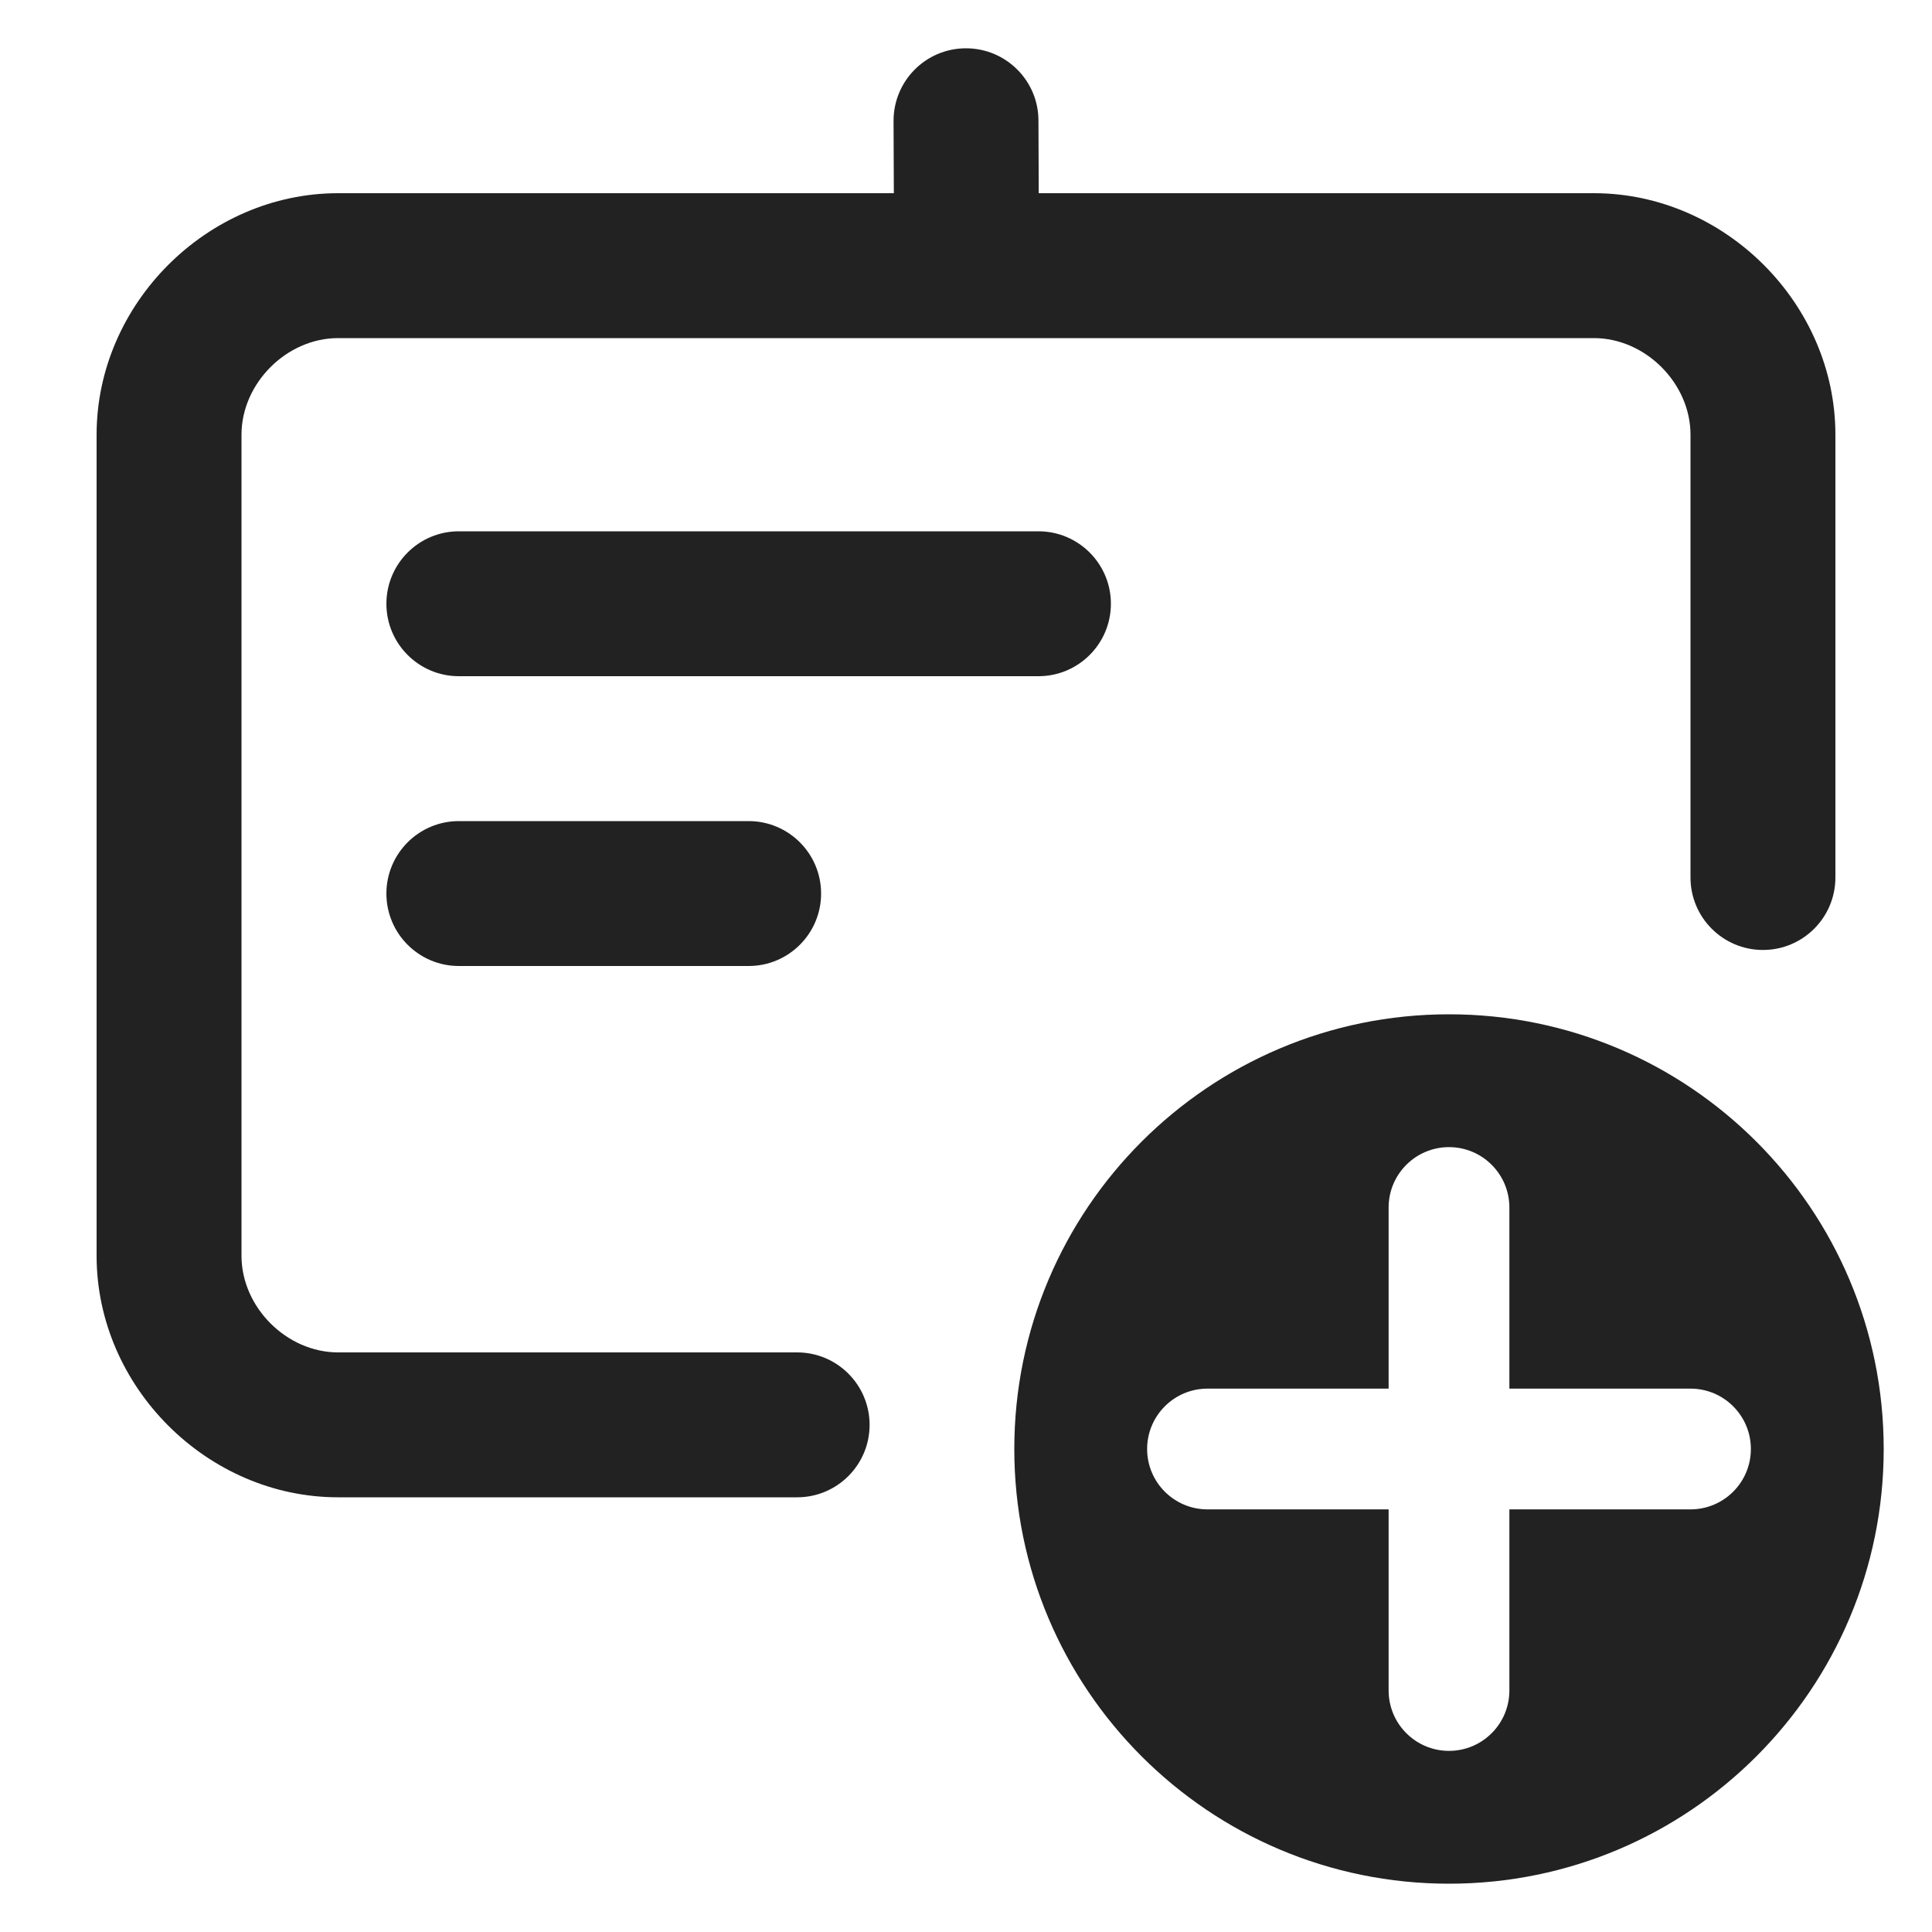 <?xml version="1.0" encoding="UTF-8"?>
<svg id="e" data-name="ICONS" xmlns="http://www.w3.org/2000/svg" width="20" height="20" viewBox="0 0 20 20">
  <path d="M15,10.5c-2.485,0-4.5,2.015-4.5,4.5s2.015,4.5,4.5,4.5,4.5-2.015,4.5-4.5-2.015-4.5-4.5-4.5ZM17.5,15.625h-1.875v1.875c0,.345-.28.625-.625.625s-.625-.28-.625-.625v-1.875h-1.875c-.345,0-.625-.28-.625-.625s.28-.625.625-.625h1.875v-1.875c0-.345.28-.625.625-.625s.625.28.625.625v1.875h1.875c.345,0,.625.28.625.625s-.28.625-.625.625Z" fill="#222"/>
  <path d="M10.75,7h-6c-.414,0-.75-.336-.75-.75s.336-.75.75-.75h6c.414,0,.75.336.75.75s-.336.75-.75.75Z" fill="#222"/>
  <path d="M7.75,10h-3c-.414,0-.75-.336-.75-.75s.336-.75.75-.75h3c.414,0,.75.336.75.75s-.336.75-.75.75Z" fill="#222"/>
  <path d="M16.5,2h-5.747l-.003-.753c-.001-.413-.337-.747-.75-.747h-.002c-.415.001-.749.338-.748.753l.003.747H3.5c-1.355,0-2.5,1.145-2.5,2.5v8.5c0,1.355,1.145,2.5,2.5,2.5h4.752c.414,0,.75-.336.75-.75s-.336-.75-.75-.75H3.5c-.533,0-1-.468-1-1V4.5c0-.532.467-1,1-1h13c.533,0,1,.468,1,1v4.584c0,.414.336.75.75.75s.75-.336.75-.75v-4.584c0-1.355-1.145-2.5-2.5-2.5Z" fill="#222"/>
</svg>